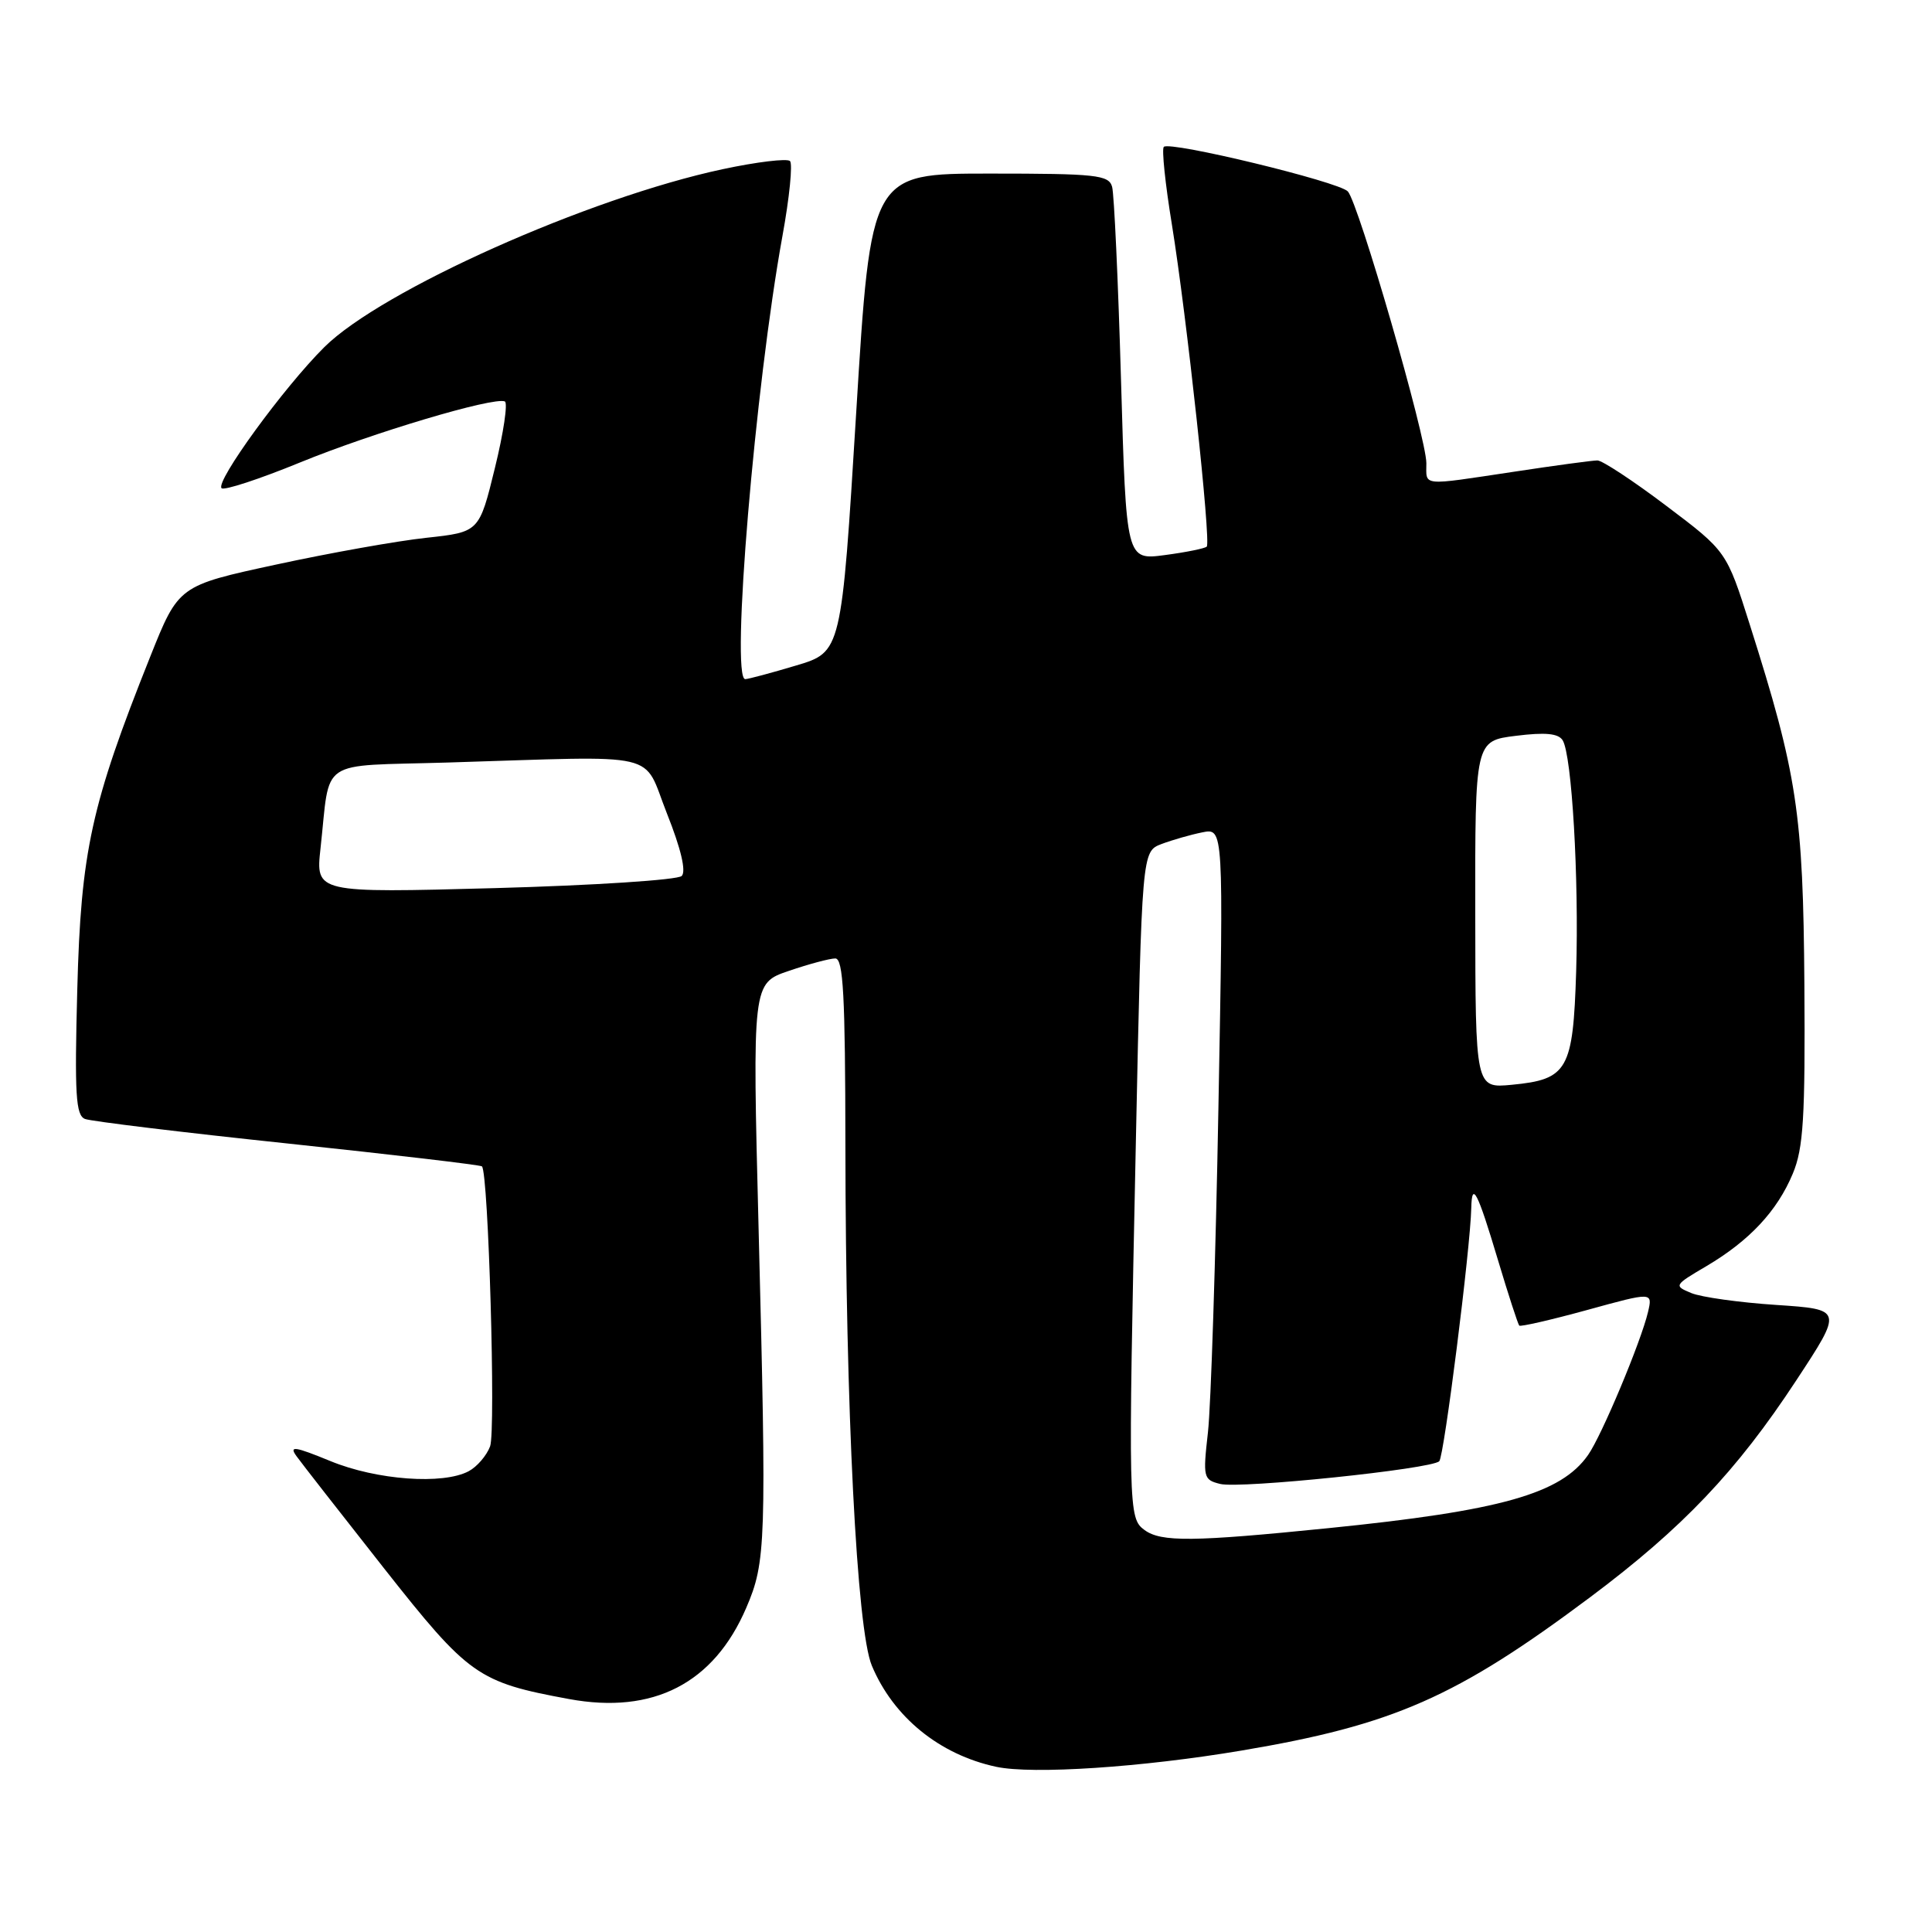 <?xml version="1.0" encoding="UTF-8" standalone="no"?>
<!DOCTYPE svg PUBLIC "-//W3C//DTD SVG 1.1//EN" "http://www.w3.org/Graphics/SVG/1.1/DTD/svg11.dtd" >
<svg xmlns="http://www.w3.org/2000/svg" xmlns:xlink="http://www.w3.org/1999/xlink" version="1.1" viewBox="0 0 256 256">
 <g >
 <path fill="currentColor"
d=" M 164.50 231.96 C 184.63 228.57 192.96 224.91 210.73 211.62 C 222.95 202.47 230.09 194.97 238.00 182.93 C 244.20 173.50 244.20 173.50 235.35 172.91 C 230.48 172.59 225.42 171.88 224.11 171.34 C 221.77 170.37 221.81 170.30 226.11 167.77 C 231.81 164.40 235.49 160.47 237.56 155.50 C 238.96 152.15 239.21 148.09 239.09 130.50 C 238.93 107.71 238.15 102.60 231.86 82.78 C 228.78 73.05 228.78 73.05 220.80 67.03 C 216.41 63.71 212.29 61.00 211.66 61.01 C 211.02 61.01 206.04 61.68 200.59 62.51 C 188.14 64.38 189.00 64.46 189.00 61.38 C 189.00 57.97 180.00 26.85 178.59 25.36 C 177.36 24.07 155.01 18.66 154.21 19.46 C 153.92 19.74 154.40 24.37 155.28 29.74 C 157.24 41.84 160.49 71.84 159.90 72.43 C 159.66 72.67 157.16 73.18 154.35 73.55 C 149.23 74.23 149.23 74.23 148.54 50.36 C 148.16 37.24 147.63 25.71 147.36 24.75 C 146.92 23.18 145.26 23.00 131.13 23.00 C 115.39 23.00 115.39 23.00 113.45 54.69 C 111.50 86.39 111.50 86.39 105.50 88.18 C 102.20 89.17 99.16 89.98 98.75 89.99 C 96.79 90.02 100.05 51.24 103.68 31.26 C 104.61 26.18 105.05 21.72 104.68 21.34 C 104.30 20.97 100.28 21.45 95.75 22.42 C 77.99 26.21 50.55 38.47 42.97 46.00 C 37.61 51.32 28.50 63.83 29.36 64.69 C 29.69 65.02 34.36 63.49 39.73 61.29 C 49.35 57.35 65.37 52.57 66.89 53.19 C 67.31 53.36 66.73 57.33 65.58 62.00 C 63.50 70.50 63.50 70.50 56.50 71.26 C 52.65 71.67 43.69 73.27 36.58 74.81 C 23.66 77.60 23.66 77.60 19.89 87.05 C 12.08 106.61 10.72 112.81 10.24 131.11 C 9.87 145.07 10.04 147.80 11.27 148.27 C 12.08 148.58 24.16 150.05 38.12 151.52 C 52.08 153.00 63.66 154.36 63.86 154.55 C 64.72 155.36 65.71 189.63 64.94 191.65 C 64.48 192.88 63.20 194.36 62.11 194.94 C 58.70 196.76 49.91 196.12 43.78 193.60 C 39.05 191.66 38.27 191.54 39.28 192.94 C 39.95 193.87 45.15 200.53 50.83 207.74 C 62.13 222.07 63.30 222.90 75.39 225.13 C 86.56 227.19 94.58 223.06 98.88 213.05 C 101.50 206.96 101.58 204.55 100.52 162.90 C 99.69 130.29 99.69 130.29 104.52 128.65 C 107.18 127.74 109.95 127.00 110.68 127.00 C 111.74 127.00 112.00 131.91 112.02 151.75 C 112.05 186.79 113.53 215.94 115.52 220.70 C 118.37 227.52 124.49 232.50 132.00 234.11 C 136.82 235.14 151.32 234.18 164.50 231.96 Z  M 151.66 202.74 C 149.50 201.16 149.48 200.18 150.51 151.17 C 151.31 112.83 151.31 112.83 153.90 111.84 C 155.33 111.30 157.77 110.60 159.32 110.29 C 162.13 109.72 162.13 109.72 161.45 146.61 C 161.08 166.90 160.45 186.32 160.06 189.78 C 159.38 195.78 159.45 196.08 161.68 196.63 C 164.31 197.29 189.67 194.66 190.71 193.62 C 191.35 192.98 194.84 165.37 194.95 160.08 C 195.03 156.43 195.77 157.87 198.50 167.00 C 199.87 171.58 201.14 175.47 201.31 175.65 C 201.49 175.82 205.54 174.89 210.31 173.58 C 218.99 171.19 218.99 171.19 218.37 173.85 C 217.45 177.76 212.24 190.22 210.43 192.79 C 206.83 197.94 198.88 200.18 176.00 202.49 C 158.10 204.30 153.86 204.35 151.66 202.74 Z  M 195.48 121.19 C 195.45 98.17 195.45 98.17 200.86 97.50 C 204.76 97.01 206.49 97.18 207.06 98.09 C 208.28 100.07 209.23 116.34 208.85 128.72 C 208.44 141.79 207.74 143.03 200.32 143.74 C 195.50 144.20 195.50 144.20 195.48 121.19 Z  M 42.47 112.41 C 43.81 100.29 41.93 101.56 59.28 101.04 C 88.20 100.16 85.05 99.42 88.38 107.81 C 90.23 112.46 90.94 115.46 90.33 116.07 C 89.80 116.60 78.67 117.32 65.59 117.68 C 41.82 118.32 41.82 118.32 42.47 112.41 Z "/>
</g>
</svg>